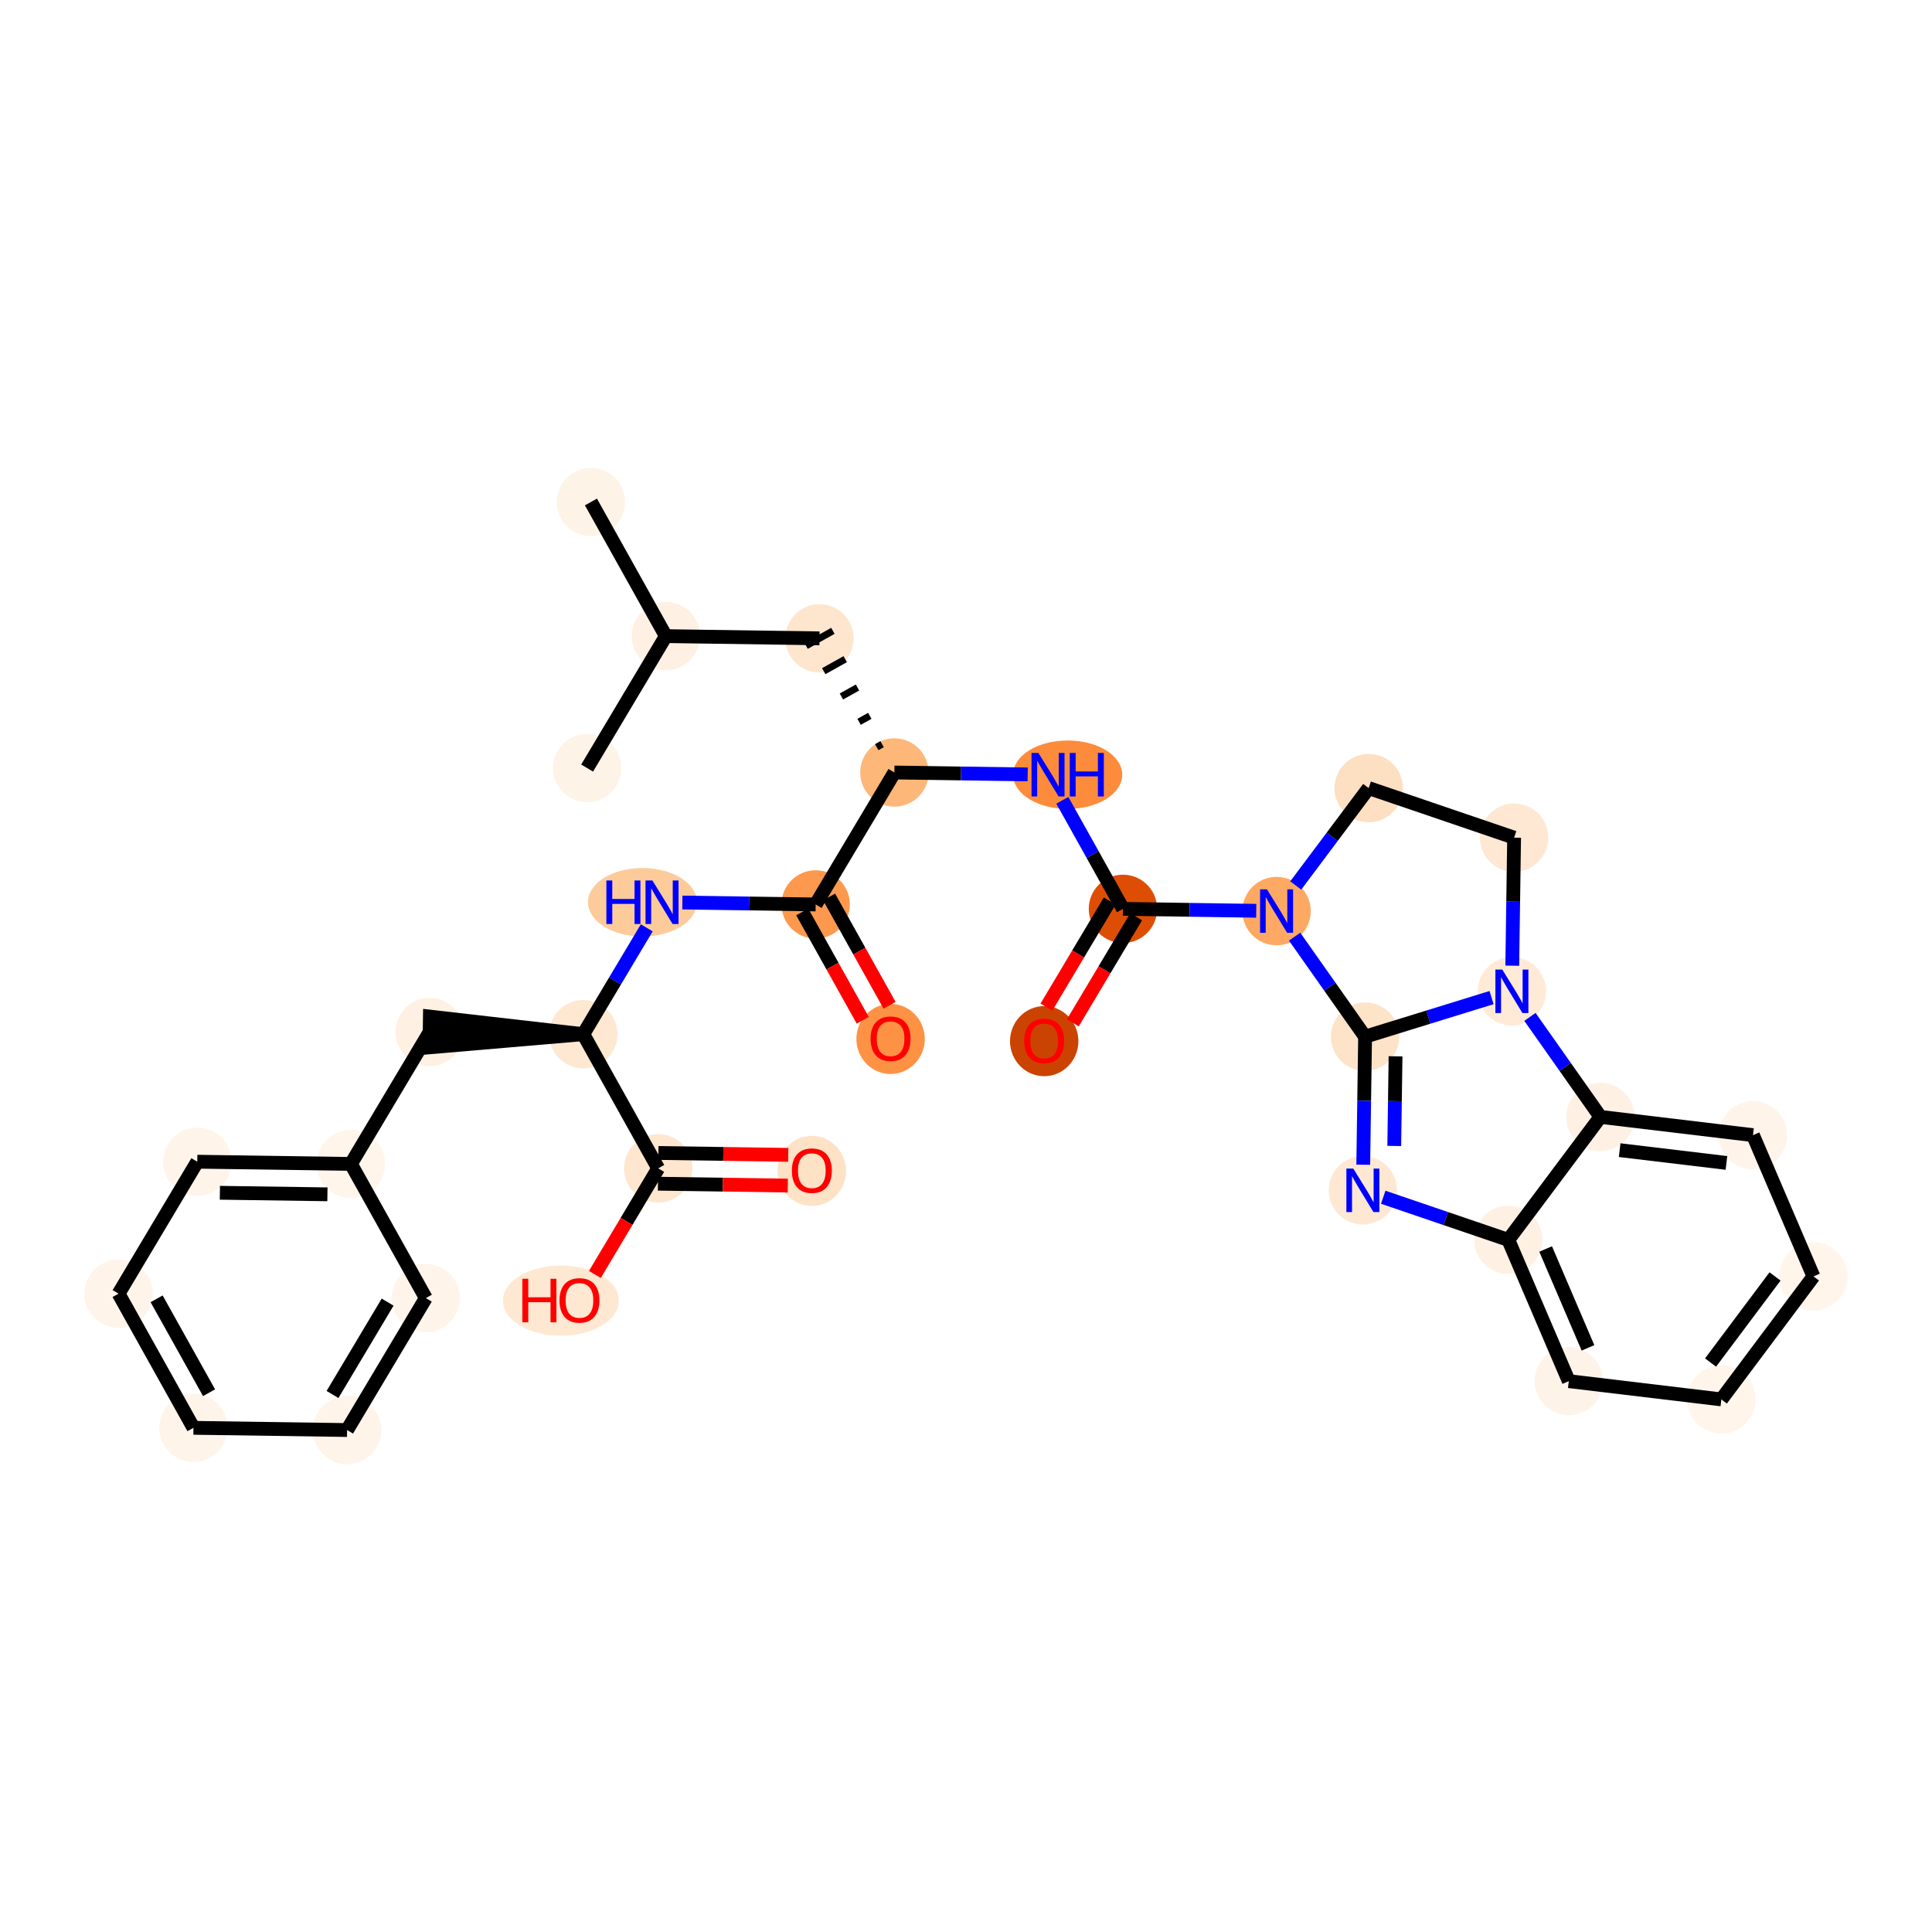 <?xml version='1.0' encoding='iso-8859-1'?>
<svg version='1.1' baseProfile='full'
              xmlns='http://www.w3.org/2000/svg'
                      xmlns:rdkit='http://www.rdkit.org/xml'
                      xmlns:xlink='http://www.w3.org/1999/xlink'
                  xml:space='preserve'
width='280px' height='280px' viewBox='0 0 280 280'>
<!-- END OF HEADER -->
<rect style='opacity:1.0;fill:#FFFFFF;stroke:none' width='280' height='280' x='0' y='0'> </rect>
<ellipse cx='85.645' cy='72.749' rx='4.454' ry='4.454'  style='fill:#FEF3E7;fill-rule:evenodd;stroke:#FEF3E7;stroke-width:1.0px;stroke-linecap:butt;stroke-linejoin:miter;stroke-opacity:1' />
<ellipse cx='96.501' cy='92.192' rx='4.454' ry='4.454'  style='fill:#FEF1E3;fill-rule:evenodd;stroke:#FEF1E3;stroke-width:1.0px;stroke-linecap:butt;stroke-linejoin:miter;stroke-opacity:1' />
<ellipse cx='85.09' cy='111.315' rx='4.454' ry='4.454'  style='fill:#FEF3E7;fill-rule:evenodd;stroke:#FEF3E7;stroke-width:1.0px;stroke-linecap:butt;stroke-linejoin:miter;stroke-opacity:1' />
<ellipse cx='118.767' cy='92.513' rx='4.454' ry='4.454'  style='fill:#FEE6CE;fill-rule:evenodd;stroke:#FEE6CE;stroke-width:1.0px;stroke-linecap:butt;stroke-linejoin:miter;stroke-opacity:1' />
<ellipse cx='129.623' cy='111.956' rx='4.454' ry='4.454'  style='fill:#FDB779;fill-rule:evenodd;stroke:#FDB779;stroke-width:1.0px;stroke-linecap:butt;stroke-linejoin:miter;stroke-opacity:1' />
<ellipse cx='154.735' cy='112.276' rx='7.407' ry='4.459'  style='fill:#FC8C3B;fill-rule:evenodd;stroke:#FC8C3B;stroke-width:1.0px;stroke-linecap:butt;stroke-linejoin:miter;stroke-opacity:1' />
<ellipse cx='162.745' cy='131.72' rx='4.454' ry='4.454'  style='fill:#DD4E04;fill-rule:evenodd;stroke:#DD4E04;stroke-width:1.0px;stroke-linecap:butt;stroke-linejoin:miter;stroke-opacity:1' />
<ellipse cx='151.334' cy='150.892' rx='4.454' ry='4.579'  style='fill:#CB4301;fill-rule:evenodd;stroke:#CB4301;stroke-width:1.0px;stroke-linecap:butt;stroke-linejoin:miter;stroke-opacity:1' />
<ellipse cx='185.011' cy='132.04' rx='4.454' ry='4.459'  style='fill:#FDA964;fill-rule:evenodd;stroke:#FDA964;stroke-width:1.0px;stroke-linecap:butt;stroke-linejoin:miter;stroke-opacity:1' />
<ellipse cx='198.358' cy='114.215' rx='4.454' ry='4.454'  style='fill:#FDDFC1;fill-rule:evenodd;stroke:#FDDFC1;stroke-width:1.0px;stroke-linecap:butt;stroke-linejoin:miter;stroke-opacity:1' />
<ellipse cx='219.436' cy='121.4' rx='4.454' ry='4.454'  style='fill:#FEE8D3;fill-rule:evenodd;stroke:#FEE8D3;stroke-width:1.0px;stroke-linecap:butt;stroke-linejoin:miter;stroke-opacity:1' />
<ellipse cx='219.115' cy='143.666' rx='4.454' ry='4.459'  style='fill:#FEEAD6;fill-rule:evenodd;stroke:#FEEAD6;stroke-width:1.0px;stroke-linecap:butt;stroke-linejoin:miter;stroke-opacity:1' />
<ellipse cx='197.84' cy='150.242' rx='4.454' ry='4.454'  style='fill:#FDE3C8;fill-rule:evenodd;stroke:#FDE3C8;stroke-width:1.0px;stroke-linecap:butt;stroke-linejoin:miter;stroke-opacity:1' />
<ellipse cx='197.52' cy='172.509' rx='4.454' ry='4.459'  style='fill:#FEE8D3;fill-rule:evenodd;stroke:#FEE8D3;stroke-width:1.0px;stroke-linecap:butt;stroke-linejoin:miter;stroke-opacity:1' />
<ellipse cx='218.597' cy='179.694' rx='4.454' ry='4.454'  style='fill:#FEF1E4;fill-rule:evenodd;stroke:#FEF1E4;stroke-width:1.0px;stroke-linecap:butt;stroke-linejoin:miter;stroke-opacity:1' />
<ellipse cx='227.361' cy='200.166' rx='4.454' ry='4.454'  style='fill:#FEF3E8;fill-rule:evenodd;stroke:#FEF3E8;stroke-width:1.0px;stroke-linecap:butt;stroke-linejoin:miter;stroke-opacity:1' />
<ellipse cx='249.472' cy='202.812' rx='4.454' ry='4.454'  style='fill:#FFF5EB;fill-rule:evenodd;stroke:#FFF5EB;stroke-width:1.0px;stroke-linecap:butt;stroke-linejoin:miter;stroke-opacity:1' />
<ellipse cx='262.819' cy='184.986' rx='4.454' ry='4.454'  style='fill:#FFF5EB;fill-rule:evenodd;stroke:#FFF5EB;stroke-width:1.0px;stroke-linecap:butt;stroke-linejoin:miter;stroke-opacity:1' />
<ellipse cx='254.055' cy='164.515' rx='4.454' ry='4.454'  style='fill:#FEF4EA;fill-rule:evenodd;stroke:#FEF4EA;stroke-width:1.0px;stroke-linecap:butt;stroke-linejoin:miter;stroke-opacity:1' />
<ellipse cx='231.944' cy='161.869' rx='4.454' ry='4.454'  style='fill:#FEF1E4;fill-rule:evenodd;stroke:#FEF1E4;stroke-width:1.0px;stroke-linecap:butt;stroke-linejoin:miter;stroke-opacity:1' />
<ellipse cx='118.212' cy='131.079' rx='4.454' ry='4.454'  style='fill:#FD994E;fill-rule:evenodd;stroke:#FD994E;stroke-width:1.0px;stroke-linecap:butt;stroke-linejoin:miter;stroke-opacity:1' />
<ellipse cx='129.068' cy='150.572' rx='4.454' ry='4.579'  style='fill:#FD9244;fill-rule:evenodd;stroke:#FD9244;stroke-width:1.0px;stroke-linecap:butt;stroke-linejoin:miter;stroke-opacity:1' />
<ellipse cx='93.109' cy='130.759' rx='7.394' ry='4.459'  style='fill:#FDCB9A;fill-rule:evenodd;stroke:#FDCB9A;stroke-width:1.0px;stroke-linecap:butt;stroke-linejoin:miter;stroke-opacity:1' />
<ellipse cx='84.535' cy='149.882' rx='4.454' ry='4.454'  style='fill:#FEE8D2;fill-rule:evenodd;stroke:#FEE8D2;stroke-width:1.0px;stroke-linecap:butt;stroke-linejoin:miter;stroke-opacity:1' />
<ellipse cx='62.269' cy='149.562' rx='4.454' ry='4.454'  style='fill:#FEF1E4;fill-rule:evenodd;stroke:#FEF1E4;stroke-width:1.0px;stroke-linecap:butt;stroke-linejoin:miter;stroke-opacity:1' />
<ellipse cx='50.858' cy='168.685' rx='4.454' ry='4.454'  style='fill:#FFF5EB;fill-rule:evenodd;stroke:#FFF5EB;stroke-width:1.0px;stroke-linecap:butt;stroke-linejoin:miter;stroke-opacity:1' />
<ellipse cx='28.592' cy='168.364' rx='4.454' ry='4.454'  style='fill:#FEF4EA;fill-rule:evenodd;stroke:#FEF4EA;stroke-width:1.0px;stroke-linecap:butt;stroke-linejoin:miter;stroke-opacity:1' />
<ellipse cx='17.181' cy='187.487' rx='4.454' ry='4.454'  style='fill:#FEF4EA;fill-rule:evenodd;stroke:#FEF4EA;stroke-width:1.0px;stroke-linecap:butt;stroke-linejoin:miter;stroke-opacity:1' />
<ellipse cx='28.037' cy='206.931' rx='4.454' ry='4.454'  style='fill:#FEF4EA;fill-rule:evenodd;stroke:#FEF4EA;stroke-width:1.0px;stroke-linecap:butt;stroke-linejoin:miter;stroke-opacity:1' />
<ellipse cx='50.303' cy='207.251' rx='4.454' ry='4.454'  style='fill:#FEF4EA;fill-rule:evenodd;stroke:#FEF4EA;stroke-width:1.0px;stroke-linecap:butt;stroke-linejoin:miter;stroke-opacity:1' />
<ellipse cx='61.714' cy='188.128' rx='4.454' ry='4.454'  style='fill:#FEF4EA;fill-rule:evenodd;stroke:#FEF4EA;stroke-width:1.0px;stroke-linecap:butt;stroke-linejoin:miter;stroke-opacity:1' />
<ellipse cx='95.391' cy='169.325' rx='4.454' ry='4.454'  style='fill:#FEE6CF;fill-rule:evenodd;stroke:#FEE6CF;stroke-width:1.0px;stroke-linecap:butt;stroke-linejoin:miter;stroke-opacity:1' />
<ellipse cx='117.657' cy='169.695' rx='4.454' ry='4.579'  style='fill:#FDE2C6;fill-rule:evenodd;stroke:#FDE2C6;stroke-width:1.0px;stroke-linecap:butt;stroke-linejoin:miter;stroke-opacity:1' />
<ellipse cx='81.29' cy='188.497' rx='7.898' ry='4.579'  style='fill:#FEE8D2;fill-rule:evenodd;stroke:#FEE8D2;stroke-width:1.0px;stroke-linecap:butt;stroke-linejoin:miter;stroke-opacity:1' />
<path class='bond-0 atom-0 atom-1' d='M 85.645,72.749 L 96.501,92.192' style='fill:none;fill-rule:evenodd;stroke:#000000;stroke-width:2.0px;stroke-linecap:butt;stroke-linejoin:miter;stroke-opacity:1' />
<path class='bond-1 atom-1 atom-2' d='M 96.501,92.192 L 85.09,111.315' style='fill:none;fill-rule:evenodd;stroke:#000000;stroke-width:2.0px;stroke-linecap:butt;stroke-linejoin:miter;stroke-opacity:1' />
<path class='bond-2 atom-1 atom-3' d='M 96.501,92.192 L 118.767,92.513' style='fill:none;fill-rule:evenodd;stroke:#000000;stroke-width:2.0px;stroke-linecap:butt;stroke-linejoin:miter;stroke-opacity:1' />
<path class='bond-3 atom-4 atom-3' d='M 127.84,107.85 L 127.063,108.284' style='fill:none;fill-rule:evenodd;stroke:#000000;stroke-width:1.0px;stroke-linecap:butt;stroke-linejoin:miter;stroke-opacity:1' />
<path class='bond-3 atom-4 atom-3' d='M 126.058,103.744 L 124.503,104.613' style='fill:none;fill-rule:evenodd;stroke:#000000;stroke-width:1.0px;stroke-linecap:butt;stroke-linejoin:miter;stroke-opacity:1' />
<path class='bond-3 atom-4 atom-3' d='M 124.276,99.639 L 121.943,100.941' style='fill:none;fill-rule:evenodd;stroke:#000000;stroke-width:1.0px;stroke-linecap:butt;stroke-linejoin:miter;stroke-opacity:1' />
<path class='bond-3 atom-4 atom-3' d='M 122.494,95.533 L 119.383,97.27' style='fill:none;fill-rule:evenodd;stroke:#000000;stroke-width:1.0px;stroke-linecap:butt;stroke-linejoin:miter;stroke-opacity:1' />
<path class='bond-3 atom-4 atom-3' d='M 120.711,91.427 L 116.823,93.598' style='fill:none;fill-rule:evenodd;stroke:#000000;stroke-width:1.0px;stroke-linecap:butt;stroke-linejoin:miter;stroke-opacity:1' />
<path class='bond-4 atom-4 atom-5' d='M 129.623,111.956 L 139.282,112.095' style='fill:none;fill-rule:evenodd;stroke:#000000;stroke-width:2.0px;stroke-linecap:butt;stroke-linejoin:miter;stroke-opacity:1' />
<path class='bond-4 atom-4 atom-5' d='M 139.282,112.095 L 148.941,112.234' style='fill:none;fill-rule:evenodd;stroke:#0000FF;stroke-width:2.0px;stroke-linecap:butt;stroke-linejoin:miter;stroke-opacity:1' />
<path class='bond-19 atom-4 atom-20' d='M 129.623,111.956 L 118.212,131.079' style='fill:none;fill-rule:evenodd;stroke:#000000;stroke-width:2.0px;stroke-linecap:butt;stroke-linejoin:miter;stroke-opacity:1' />
<path class='bond-5 atom-5 atom-6' d='M 153.96,115.986 L 158.353,123.853' style='fill:none;fill-rule:evenodd;stroke:#0000FF;stroke-width:2.0px;stroke-linecap:butt;stroke-linejoin:miter;stroke-opacity:1' />
<path class='bond-5 atom-5 atom-6' d='M 158.353,123.853 L 162.745,131.72' style='fill:none;fill-rule:evenodd;stroke:#000000;stroke-width:2.0px;stroke-linecap:butt;stroke-linejoin:miter;stroke-opacity:1' />
<path class='bond-6 atom-6 atom-7' d='M 160.833,130.579 L 156.245,138.268' style='fill:none;fill-rule:evenodd;stroke:#000000;stroke-width:2.0px;stroke-linecap:butt;stroke-linejoin:miter;stroke-opacity:1' />
<path class='bond-6 atom-6 atom-7' d='M 156.245,138.268 L 151.657,145.956' style='fill:none;fill-rule:evenodd;stroke:#FF0000;stroke-width:2.0px;stroke-linecap:butt;stroke-linejoin:miter;stroke-opacity:1' />
<path class='bond-6 atom-6 atom-7' d='M 164.657,132.861 L 160.069,140.55' style='fill:none;fill-rule:evenodd;stroke:#000000;stroke-width:2.0px;stroke-linecap:butt;stroke-linejoin:miter;stroke-opacity:1' />
<path class='bond-6 atom-6 atom-7' d='M 160.069,140.55 L 155.481,148.238' style='fill:none;fill-rule:evenodd;stroke:#FF0000;stroke-width:2.0px;stroke-linecap:butt;stroke-linejoin:miter;stroke-opacity:1' />
<path class='bond-7 atom-6 atom-8' d='M 162.745,131.72 L 172.404,131.859' style='fill:none;fill-rule:evenodd;stroke:#000000;stroke-width:2.0px;stroke-linecap:butt;stroke-linejoin:miter;stroke-opacity:1' />
<path class='bond-7 atom-6 atom-8' d='M 172.404,131.859 L 182.063,131.998' style='fill:none;fill-rule:evenodd;stroke:#0000FF;stroke-width:2.0px;stroke-linecap:butt;stroke-linejoin:miter;stroke-opacity:1' />
<path class='bond-8 atom-8 atom-9' d='M 187.789,128.33 L 193.074,121.272' style='fill:none;fill-rule:evenodd;stroke:#0000FF;stroke-width:2.0px;stroke-linecap:butt;stroke-linejoin:miter;stroke-opacity:1' />
<path class='bond-8 atom-8 atom-9' d='M 193.074,121.272 L 198.358,114.215' style='fill:none;fill-rule:evenodd;stroke:#000000;stroke-width:2.0px;stroke-linecap:butt;stroke-linejoin:miter;stroke-opacity:1' />
<path class='bond-33 atom-12 atom-8' d='M 197.84,150.242 L 192.733,142.996' style='fill:none;fill-rule:evenodd;stroke:#000000;stroke-width:2.0px;stroke-linecap:butt;stroke-linejoin:miter;stroke-opacity:1' />
<path class='bond-33 atom-12 atom-8' d='M 192.733,142.996 L 187.626,135.75' style='fill:none;fill-rule:evenodd;stroke:#0000FF;stroke-width:2.0px;stroke-linecap:butt;stroke-linejoin:miter;stroke-opacity:1' />
<path class='bond-9 atom-9 atom-10' d='M 198.358,114.215 L 219.436,121.4' style='fill:none;fill-rule:evenodd;stroke:#000000;stroke-width:2.0px;stroke-linecap:butt;stroke-linejoin:miter;stroke-opacity:1' />
<path class='bond-10 atom-10 atom-11' d='M 219.436,121.4 L 219.302,130.678' style='fill:none;fill-rule:evenodd;stroke:#000000;stroke-width:2.0px;stroke-linecap:butt;stroke-linejoin:miter;stroke-opacity:1' />
<path class='bond-10 atom-10 atom-11' d='M 219.302,130.678 L 219.169,139.956' style='fill:none;fill-rule:evenodd;stroke:#0000FF;stroke-width:2.0px;stroke-linecap:butt;stroke-linejoin:miter;stroke-opacity:1' />
<path class='bond-11 atom-11 atom-12' d='M 216.167,144.578 L 207.003,147.41' style='fill:none;fill-rule:evenodd;stroke:#0000FF;stroke-width:2.0px;stroke-linecap:butt;stroke-linejoin:miter;stroke-opacity:1' />
<path class='bond-11 atom-11 atom-12' d='M 207.003,147.41 L 197.84,150.242' style='fill:none;fill-rule:evenodd;stroke:#000000;stroke-width:2.0px;stroke-linecap:butt;stroke-linejoin:miter;stroke-opacity:1' />
<path class='bond-36 atom-19 atom-11' d='M 231.944,161.869 L 226.837,154.622' style='fill:none;fill-rule:evenodd;stroke:#000000;stroke-width:2.0px;stroke-linecap:butt;stroke-linejoin:miter;stroke-opacity:1' />
<path class='bond-36 atom-19 atom-11' d='M 226.837,154.622 L 221.73,147.376' style='fill:none;fill-rule:evenodd;stroke:#0000FF;stroke-width:2.0px;stroke-linecap:butt;stroke-linejoin:miter;stroke-opacity:1' />
<path class='bond-12 atom-12 atom-13' d='M 197.84,150.242 L 197.706,159.521' style='fill:none;fill-rule:evenodd;stroke:#000000;stroke-width:2.0px;stroke-linecap:butt;stroke-linejoin:miter;stroke-opacity:1' />
<path class='bond-12 atom-12 atom-13' d='M 197.706,159.521 L 197.573,168.799' style='fill:none;fill-rule:evenodd;stroke:#0000FF;stroke-width:2.0px;stroke-linecap:butt;stroke-linejoin:miter;stroke-opacity:1' />
<path class='bond-12 atom-12 atom-13' d='M 202.253,153.09 L 202.16,159.585' style='fill:none;fill-rule:evenodd;stroke:#000000;stroke-width:2.0px;stroke-linecap:butt;stroke-linejoin:miter;stroke-opacity:1' />
<path class='bond-12 atom-12 atom-13' d='M 202.16,159.585 L 202.066,166.079' style='fill:none;fill-rule:evenodd;stroke:#0000FF;stroke-width:2.0px;stroke-linecap:butt;stroke-linejoin:miter;stroke-opacity:1' />
<path class='bond-13 atom-13 atom-14' d='M 200.468,173.514 L 209.533,176.604' style='fill:none;fill-rule:evenodd;stroke:#0000FF;stroke-width:2.0px;stroke-linecap:butt;stroke-linejoin:miter;stroke-opacity:1' />
<path class='bond-13 atom-13 atom-14' d='M 209.533,176.604 L 218.597,179.694' style='fill:none;fill-rule:evenodd;stroke:#000000;stroke-width:2.0px;stroke-linecap:butt;stroke-linejoin:miter;stroke-opacity:1' />
<path class='bond-14 atom-14 atom-15' d='M 218.597,179.694 L 227.361,200.166' style='fill:none;fill-rule:evenodd;stroke:#000000;stroke-width:2.0px;stroke-linecap:butt;stroke-linejoin:miter;stroke-opacity:1' />
<path class='bond-14 atom-14 atom-15' d='M 224.006,181.012 L 230.141,195.342' style='fill:none;fill-rule:evenodd;stroke:#000000;stroke-width:2.0px;stroke-linecap:butt;stroke-linejoin:miter;stroke-opacity:1' />
<path class='bond-34 atom-19 atom-14' d='M 231.944,161.869 L 218.597,179.694' style='fill:none;fill-rule:evenodd;stroke:#000000;stroke-width:2.0px;stroke-linecap:butt;stroke-linejoin:miter;stroke-opacity:1' />
<path class='bond-15 atom-15 atom-16' d='M 227.361,200.166 L 249.472,202.812' style='fill:none;fill-rule:evenodd;stroke:#000000;stroke-width:2.0px;stroke-linecap:butt;stroke-linejoin:miter;stroke-opacity:1' />
<path class='bond-16 atom-16 atom-17' d='M 249.472,202.812 L 262.819,184.986' style='fill:none;fill-rule:evenodd;stroke:#000000;stroke-width:2.0px;stroke-linecap:butt;stroke-linejoin:miter;stroke-opacity:1' />
<path class='bond-16 atom-16 atom-17' d='M 247.909,197.469 L 257.252,184.991' style='fill:none;fill-rule:evenodd;stroke:#000000;stroke-width:2.0px;stroke-linecap:butt;stroke-linejoin:miter;stroke-opacity:1' />
<path class='bond-17 atom-17 atom-18' d='M 262.819,184.986 L 254.055,164.515' style='fill:none;fill-rule:evenodd;stroke:#000000;stroke-width:2.0px;stroke-linecap:butt;stroke-linejoin:miter;stroke-opacity:1' />
<path class='bond-18 atom-18 atom-19' d='M 254.055,164.515 L 231.944,161.869' style='fill:none;fill-rule:evenodd;stroke:#000000;stroke-width:2.0px;stroke-linecap:butt;stroke-linejoin:miter;stroke-opacity:1' />
<path class='bond-18 atom-18 atom-19' d='M 250.209,168.54 L 234.732,166.688' style='fill:none;fill-rule:evenodd;stroke:#000000;stroke-width:2.0px;stroke-linecap:butt;stroke-linejoin:miter;stroke-opacity:1' />
<path class='bond-20 atom-20 atom-21' d='M 116.268,132.165 L 120.65,140.014' style='fill:none;fill-rule:evenodd;stroke:#000000;stroke-width:2.0px;stroke-linecap:butt;stroke-linejoin:miter;stroke-opacity:1' />
<path class='bond-20 atom-20 atom-21' d='M 120.65,140.014 L 125.032,147.863' style='fill:none;fill-rule:evenodd;stroke:#FF0000;stroke-width:2.0px;stroke-linecap:butt;stroke-linejoin:miter;stroke-opacity:1' />
<path class='bond-20 atom-20 atom-21' d='M 120.156,129.994 L 124.539,137.842' style='fill:none;fill-rule:evenodd;stroke:#000000;stroke-width:2.0px;stroke-linecap:butt;stroke-linejoin:miter;stroke-opacity:1' />
<path class='bond-20 atom-20 atom-21' d='M 124.539,137.842 L 128.921,145.691' style='fill:none;fill-rule:evenodd;stroke:#FF0000;stroke-width:2.0px;stroke-linecap:butt;stroke-linejoin:miter;stroke-opacity:1' />
<path class='bond-21 atom-20 atom-22' d='M 118.212,131.079 L 108.553,130.94' style='fill:none;fill-rule:evenodd;stroke:#000000;stroke-width:2.0px;stroke-linecap:butt;stroke-linejoin:miter;stroke-opacity:1' />
<path class='bond-21 atom-20 atom-22' d='M 108.553,130.94 L 98.894,130.801' style='fill:none;fill-rule:evenodd;stroke:#0000FF;stroke-width:2.0px;stroke-linecap:butt;stroke-linejoin:miter;stroke-opacity:1' />
<path class='bond-22 atom-22 atom-23' d='M 93.732,134.469 L 89.133,142.175' style='fill:none;fill-rule:evenodd;stroke:#0000FF;stroke-width:2.0px;stroke-linecap:butt;stroke-linejoin:miter;stroke-opacity:1' />
<path class='bond-22 atom-22 atom-23' d='M 89.133,142.175 L 84.535,149.882' style='fill:none;fill-rule:evenodd;stroke:#000000;stroke-width:2.0px;stroke-linecap:butt;stroke-linejoin:miter;stroke-opacity:1' />
<path class='bond-23 atom-23 atom-24' d='M 84.535,149.882 L 62.301,147.335 L 62.237,151.788 Z' style='fill:#000000;fill-rule:evenodd;fill-opacity:1;stroke:#000000;stroke-width:2.0px;stroke-linecap:butt;stroke-linejoin:miter;stroke-opacity:1;' />
<path class='bond-30 atom-23 atom-31' d='M 84.535,149.882 L 95.391,169.325' style='fill:none;fill-rule:evenodd;stroke:#000000;stroke-width:2.0px;stroke-linecap:butt;stroke-linejoin:miter;stroke-opacity:1' />
<path class='bond-24 atom-24 atom-25' d='M 62.269,149.562 L 50.858,168.685' style='fill:none;fill-rule:evenodd;stroke:#000000;stroke-width:2.0px;stroke-linecap:butt;stroke-linejoin:miter;stroke-opacity:1' />
<path class='bond-25 atom-25 atom-26' d='M 50.858,168.685 L 28.592,168.364' style='fill:none;fill-rule:evenodd;stroke:#000000;stroke-width:2.0px;stroke-linecap:butt;stroke-linejoin:miter;stroke-opacity:1' />
<path class='bond-25 atom-25 atom-26' d='M 47.454,173.09 L 31.867,172.866' style='fill:none;fill-rule:evenodd;stroke:#000000;stroke-width:2.0px;stroke-linecap:butt;stroke-linejoin:miter;stroke-opacity:1' />
<path class='bond-35 atom-30 atom-25' d='M 61.714,188.128 L 50.858,168.685' style='fill:none;fill-rule:evenodd;stroke:#000000;stroke-width:2.0px;stroke-linecap:butt;stroke-linejoin:miter;stroke-opacity:1' />
<path class='bond-26 atom-26 atom-27' d='M 28.592,168.364 L 17.181,187.487' style='fill:none;fill-rule:evenodd;stroke:#000000;stroke-width:2.0px;stroke-linecap:butt;stroke-linejoin:miter;stroke-opacity:1' />
<path class='bond-27 atom-27 atom-28' d='M 17.181,187.487 L 28.037,206.931' style='fill:none;fill-rule:evenodd;stroke:#000000;stroke-width:2.0px;stroke-linecap:butt;stroke-linejoin:miter;stroke-opacity:1' />
<path class='bond-27 atom-27 atom-28' d='M 22.698,188.233 L 30.297,201.843' style='fill:none;fill-rule:evenodd;stroke:#000000;stroke-width:2.0px;stroke-linecap:butt;stroke-linejoin:miter;stroke-opacity:1' />
<path class='bond-28 atom-28 atom-29' d='M 28.037,206.931 L 50.303,207.251' style='fill:none;fill-rule:evenodd;stroke:#000000;stroke-width:2.0px;stroke-linecap:butt;stroke-linejoin:miter;stroke-opacity:1' />
<path class='bond-29 atom-29 atom-30' d='M 50.303,207.251 L 61.714,188.128' style='fill:none;fill-rule:evenodd;stroke:#000000;stroke-width:2.0px;stroke-linecap:butt;stroke-linejoin:miter;stroke-opacity:1' />
<path class='bond-29 atom-29 atom-30' d='M 48.19,202.101 L 56.178,188.714' style='fill:none;fill-rule:evenodd;stroke:#000000;stroke-width:2.0px;stroke-linecap:butt;stroke-linejoin:miter;stroke-opacity:1' />
<path class='bond-31 atom-31 atom-32' d='M 95.359,171.552 L 104.766,171.687' style='fill:none;fill-rule:evenodd;stroke:#000000;stroke-width:2.0px;stroke-linecap:butt;stroke-linejoin:miter;stroke-opacity:1' />
<path class='bond-31 atom-31 atom-32' d='M 104.766,171.687 L 114.174,171.823' style='fill:none;fill-rule:evenodd;stroke:#FF0000;stroke-width:2.0px;stroke-linecap:butt;stroke-linejoin:miter;stroke-opacity:1' />
<path class='bond-31 atom-31 atom-32' d='M 95.423,167.099 L 104.83,167.234' style='fill:none;fill-rule:evenodd;stroke:#000000;stroke-width:2.0px;stroke-linecap:butt;stroke-linejoin:miter;stroke-opacity:1' />
<path class='bond-31 atom-31 atom-32' d='M 104.83,167.234 L 114.238,167.369' style='fill:none;fill-rule:evenodd;stroke:#FF0000;stroke-width:2.0px;stroke-linecap:butt;stroke-linejoin:miter;stroke-opacity:1' />
<path class='bond-32 atom-31 atom-33' d='M 95.391,169.325 L 90.803,177.014' style='fill:none;fill-rule:evenodd;stroke:#000000;stroke-width:2.0px;stroke-linecap:butt;stroke-linejoin:miter;stroke-opacity:1' />
<path class='bond-32 atom-31 atom-33' d='M 90.803,177.014 L 86.215,184.703' style='fill:none;fill-rule:evenodd;stroke:#FF0000;stroke-width:2.0px;stroke-linecap:butt;stroke-linejoin:miter;stroke-opacity:1' />
<path  class='atom-5' d='M 150.495 109.123
L 152.562 112.463
Q 152.766 112.793, 153.096 113.39
Q 153.426 113.987, 153.443 114.022
L 153.443 109.123
L 154.281 109.123
L 154.281 115.43
L 153.417 115.43
L 151.199 111.778
Q 150.94 111.35, 150.664 110.86
Q 150.397 110.37, 150.317 110.219
L 150.317 115.43
L 149.497 115.43
L 149.497 109.123
L 150.495 109.123
' fill='#0000FF'/>
<path  class='atom-5' d='M 155.038 109.123
L 155.893 109.123
L 155.893 111.804
L 159.117 111.804
L 159.117 109.123
L 159.973 109.123
L 159.973 115.43
L 159.117 115.43
L 159.117 112.517
L 155.893 112.517
L 155.893 115.43
L 155.038 115.43
L 155.038 109.123
' fill='#0000FF'/>
<path  class='atom-7' d='M 148.439 150.861
Q 148.439 149.346, 149.187 148.5
Q 149.936 147.654, 151.334 147.654
Q 152.733 147.654, 153.481 148.5
Q 154.229 149.346, 154.229 150.861
Q 154.229 152.393, 153.472 153.266
Q 152.715 154.13, 151.334 154.13
Q 149.945 154.13, 149.187 153.266
Q 148.439 152.402, 148.439 150.861
M 151.334 153.417
Q 152.296 153.417, 152.813 152.776
Q 153.338 152.126, 153.338 150.861
Q 153.338 149.623, 152.813 148.999
Q 152.296 148.367, 151.334 148.367
Q 150.372 148.367, 149.847 148.99
Q 149.33 149.614, 149.33 150.861
Q 149.33 152.135, 149.847 152.776
Q 150.372 153.417, 151.334 153.417
' fill='#FF0000'/>
<path  class='atom-8' d='M 183.617 128.887
L 185.684 132.227
Q 185.889 132.557, 186.218 133.154
Q 186.548 133.75, 186.566 133.786
L 186.566 128.887
L 187.403 128.887
L 187.403 135.193
L 186.539 135.193
L 184.321 131.541
Q 184.063 131.114, 183.786 130.624
Q 183.519 130.134, 183.439 129.983
L 183.439 135.193
L 182.62 135.193
L 182.62 128.887
L 183.617 128.887
' fill='#0000FF'/>
<path  class='atom-11' d='M 217.721 140.513
L 219.788 143.853
Q 219.993 144.183, 220.322 144.78
Q 220.652 145.377, 220.67 145.412
L 220.67 140.513
L 221.507 140.513
L 221.507 146.82
L 220.643 146.82
L 218.425 143.168
Q 218.167 142.74, 217.891 142.25
Q 217.623 141.76, 217.543 141.609
L 217.543 146.82
L 216.724 146.82
L 216.724 140.513
L 217.721 140.513
' fill='#0000FF'/>
<path  class='atom-13' d='M 196.126 169.356
L 198.192 172.696
Q 198.397 173.025, 198.727 173.622
Q 199.056 174.219, 199.074 174.255
L 199.074 169.356
L 199.911 169.356
L 199.911 175.662
L 199.047 175.662
L 196.829 172.01
Q 196.571 171.582, 196.295 171.092
Q 196.028 170.603, 195.947 170.451
L 195.947 175.662
L 195.128 175.662
L 195.128 169.356
L 196.126 169.356
' fill='#0000FF'/>
<path  class='atom-21' d='M 126.173 150.54
Q 126.173 149.026, 126.921 148.18
Q 127.669 147.334, 129.068 147.334
Q 130.466 147.334, 131.215 148.18
Q 131.963 149.026, 131.963 150.54
Q 131.963 152.072, 131.206 152.945
Q 130.448 153.809, 129.068 153.809
Q 127.678 153.809, 126.921 152.945
Q 126.173 152.081, 126.173 150.54
M 129.068 153.097
Q 130.03 153.097, 130.546 152.456
Q 131.072 151.805, 131.072 150.54
Q 131.072 149.302, 130.546 148.679
Q 130.03 148.046, 129.068 148.046
Q 128.106 148.046, 127.58 148.67
Q 127.064 149.293, 127.064 150.54
Q 127.064 151.814, 127.58 152.456
Q 128.106 153.097, 129.068 153.097
' fill='#FF0000'/>
<path  class='atom-22' d='M 87.88 127.606
L 88.735 127.606
L 88.735 130.287
L 91.96 130.287
L 91.96 127.606
L 92.815 127.606
L 92.815 133.912
L 91.96 133.912
L 91.96 130.999
L 88.735 130.999
L 88.735 133.912
L 87.88 133.912
L 87.88 127.606
' fill='#0000FF'/>
<path  class='atom-22' d='M 94.552 127.606
L 96.618 130.946
Q 96.823 131.275, 97.153 131.872
Q 97.482 132.469, 97.5 132.505
L 97.5 127.606
L 98.337 127.606
L 98.337 133.912
L 97.473 133.912
L 95.255 130.26
Q 94.997 129.832, 94.721 129.343
Q 94.454 128.853, 94.374 128.701
L 94.374 133.912
L 93.554 133.912
L 93.554 127.606
L 94.552 127.606
' fill='#0000FF'/>
<path  class='atom-32' d='M 114.762 169.663
Q 114.762 168.149, 115.51 167.303
Q 116.259 166.457, 117.657 166.457
Q 119.056 166.457, 119.804 167.303
Q 120.552 168.149, 120.552 169.663
Q 120.552 171.196, 119.795 172.069
Q 119.038 172.933, 117.657 172.933
Q 116.268 172.933, 115.51 172.069
Q 114.762 171.204, 114.762 169.663
M 117.657 172.22
Q 118.619 172.22, 119.136 171.579
Q 119.661 170.928, 119.661 169.663
Q 119.661 168.425, 119.136 167.802
Q 118.619 167.169, 117.657 167.169
Q 116.695 167.169, 116.17 167.793
Q 115.653 168.416, 115.653 169.663
Q 115.653 170.937, 116.17 171.579
Q 116.695 172.22, 117.657 172.22
' fill='#FF0000'/>
<path  class='atom-33' d='M 75.705 185.331
L 76.56 185.331
L 76.56 188.012
L 79.785 188.012
L 79.785 185.331
L 80.64 185.331
L 80.64 191.637
L 79.785 191.637
L 79.785 188.725
L 76.56 188.725
L 76.56 191.637
L 75.705 191.637
L 75.705 185.331
' fill='#FF0000'/>
<path  class='atom-33' d='M 81.085 188.466
Q 81.085 186.952, 81.834 186.106
Q 82.582 185.26, 83.98 185.26
Q 85.379 185.26, 86.127 186.106
Q 86.875 186.952, 86.875 188.466
Q 86.875 189.998, 86.118 190.871
Q 85.361 191.735, 83.98 191.735
Q 82.591 191.735, 81.834 190.871
Q 81.085 190.007, 81.085 188.466
M 83.98 191.023
Q 84.942 191.023, 85.459 190.381
Q 85.984 189.731, 85.984 188.466
Q 85.984 187.228, 85.459 186.605
Q 84.942 185.972, 83.98 185.972
Q 83.018 185.972, 82.493 186.596
Q 81.976 187.219, 81.976 188.466
Q 81.976 189.74, 82.493 190.381
Q 83.018 191.023, 83.98 191.023
' fill='#FF0000'/>
</svg>
